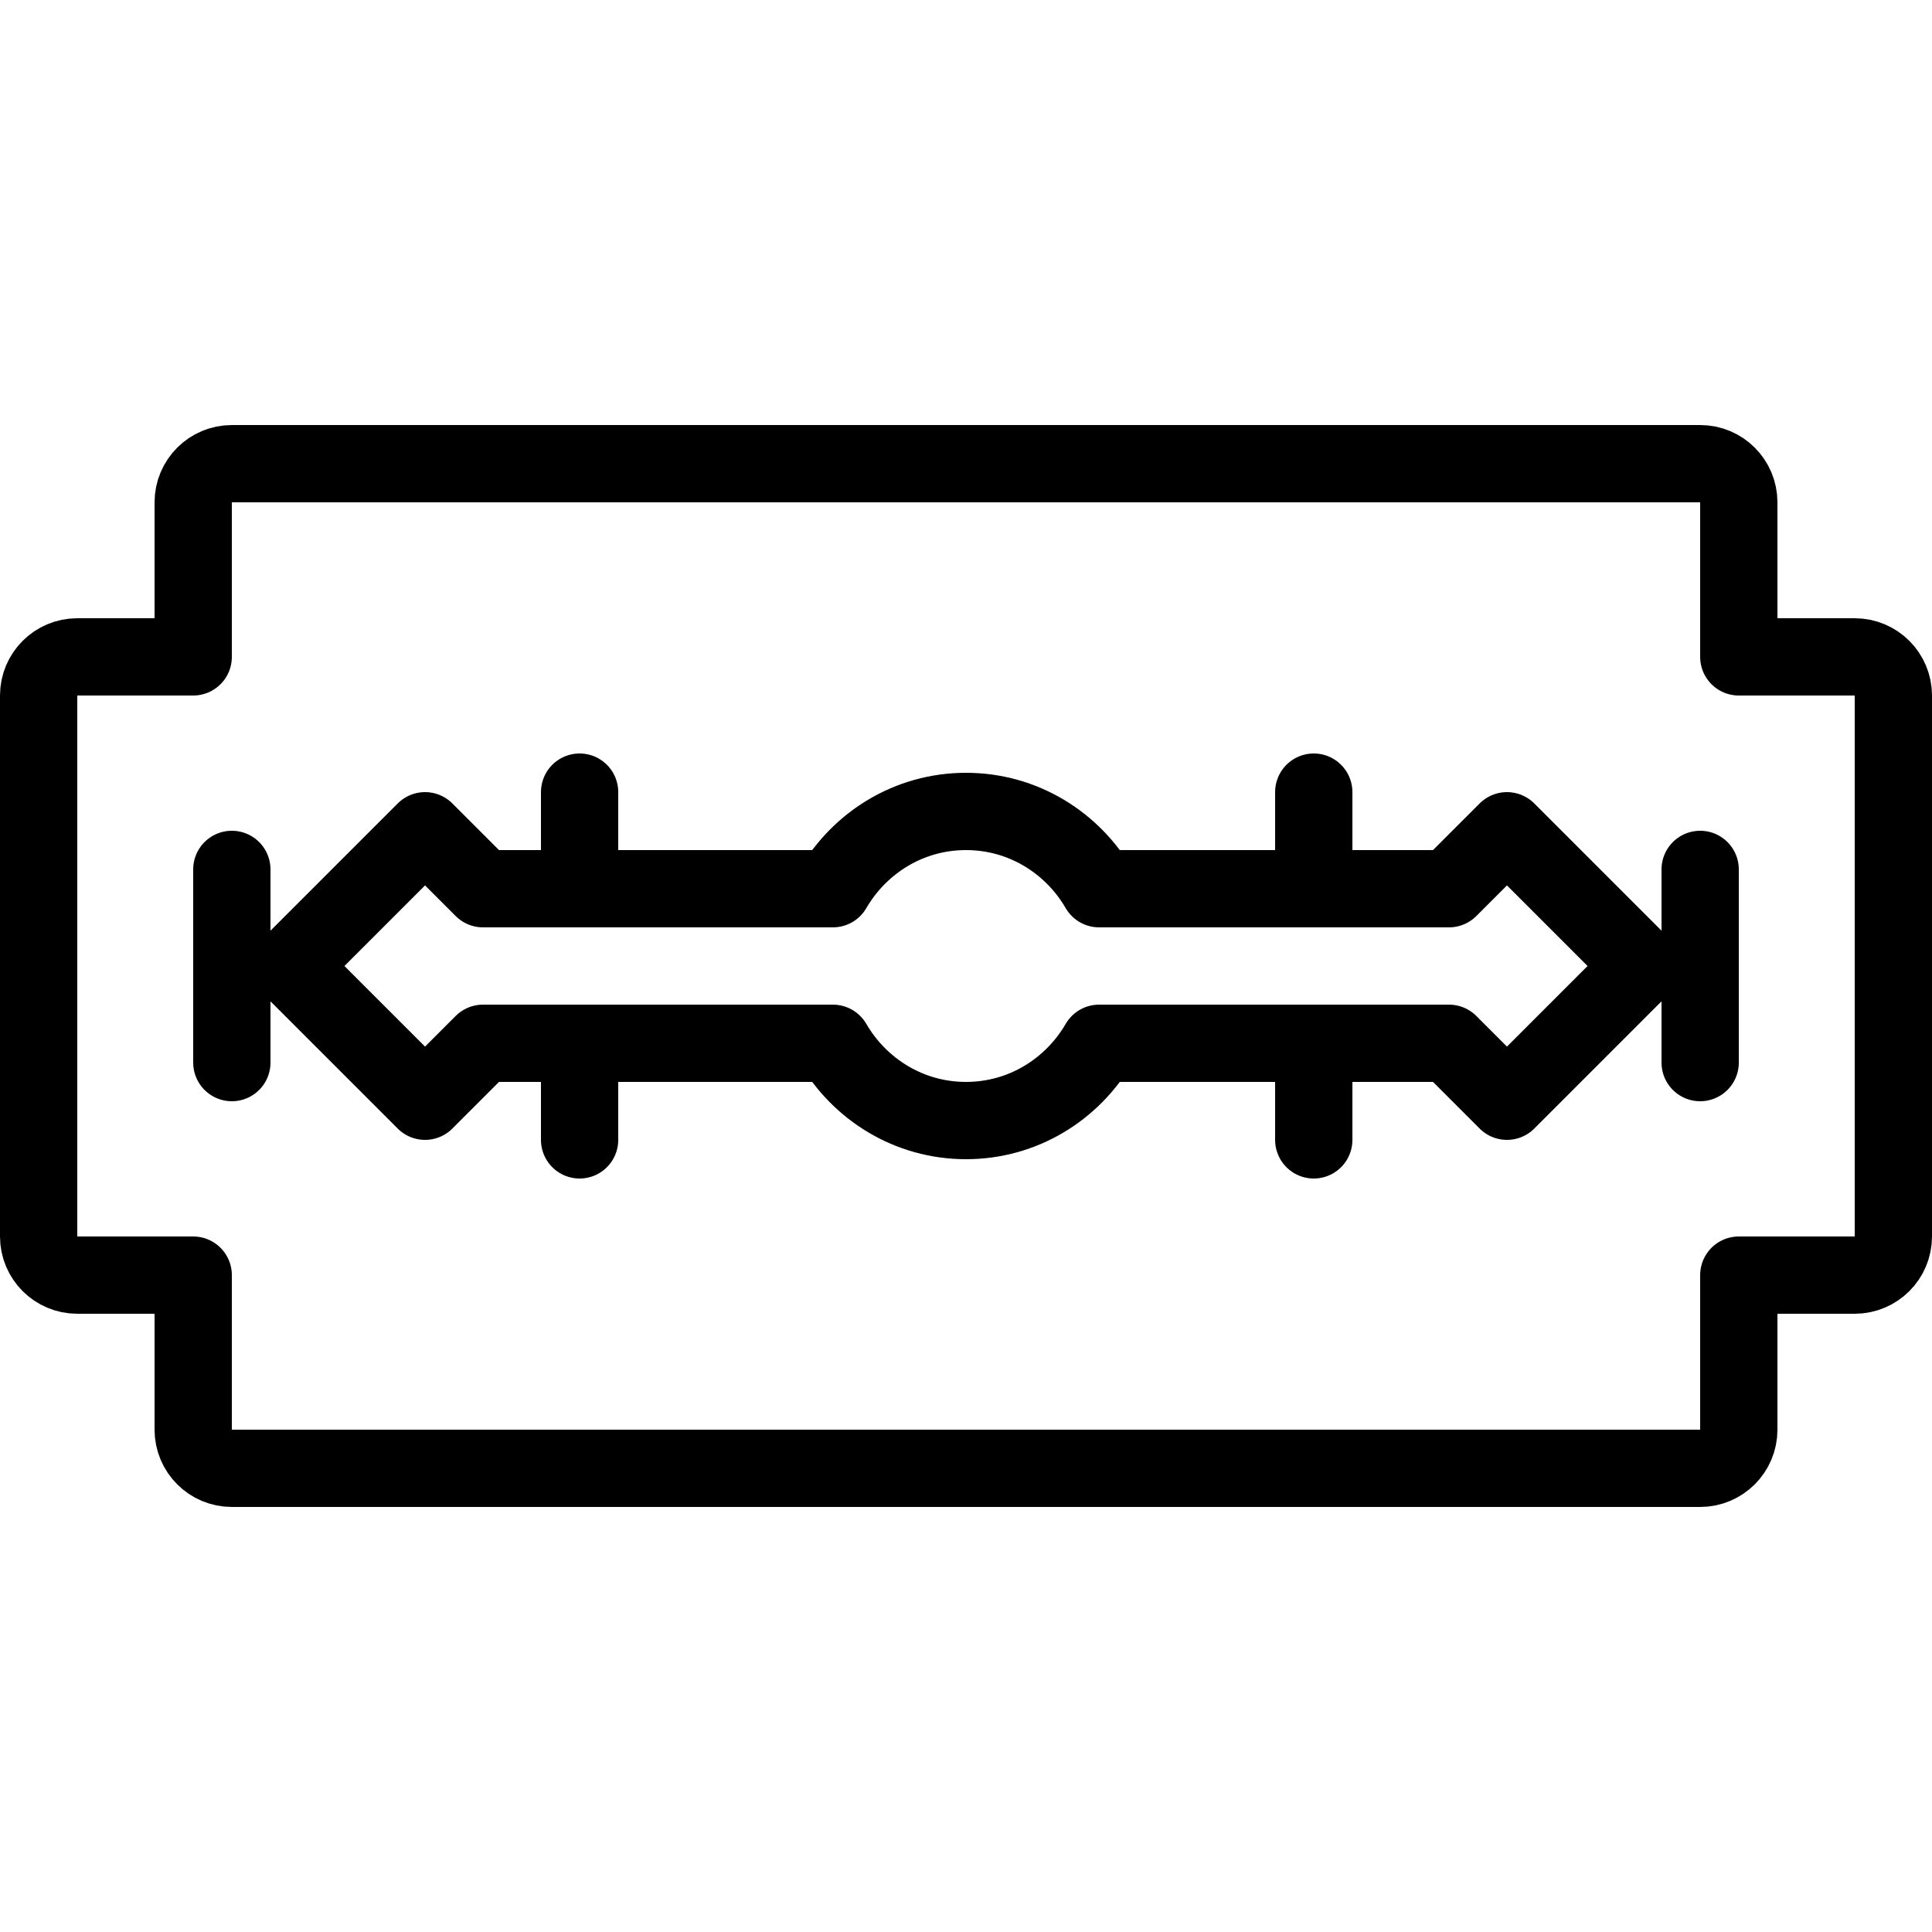 <?xml version="1.0" encoding="iso-8859-1"?><!-- Generator: Adobe Illustrator 20.1.0, SVG Export Plug-In . SVG Version: 6.00 Build 0)  --><svg xmlns="http://www.w3.org/2000/svg" xmlns:xlink="http://www.w3.org/1999/xlink" viewBox="0 0 50 50" width="500px" height="500px"><g><g><path style="fill:none;stroke:#000000;stroke-width:2;stroke-linejoin:round;stroke-miterlimit:10;" d="M48,17h-3v-4c0-0.552-0.448-1-1-1H6c-0.552,0-1,0.448-1,1v4H2c-0.552,0-1,0.448-1,1v14c0,0.552,0.448,1,1,1h3v4c0,0.552,0.448,1,1,1h38c0.552,0,1-0.448,1-1v-4h3c0.552,0,1-0.448,1-1V18C49,17.448,48.552,17,48,17z"/></g></g><line style="fill:none;stroke:#000000;stroke-width:2;stroke-linecap:round;stroke-linejoin:round;stroke-miterlimit:10;" x1="34" y1="22.5" x2="34" y2="20.5"/><line style="fill:none;stroke:#000000;stroke-width:2;stroke-linecap:round;stroke-linejoin:round;stroke-miterlimit:10;" x1="34" y1="29.5" x2="34" y2="27.5"/><line style="fill:none;stroke:#000000;stroke-width:2;stroke-linecap:round;stroke-linejoin:round;stroke-miterlimit:10;" x1="15" y1="22.5" x2="15" y2="20.5"/><line style="fill:none;stroke:#000000;stroke-width:2;stroke-linecap:round;stroke-linejoin:round;stroke-miterlimit:10;" x1="15" y1="29.5" x2="15" y2="27.5"/><line style="fill:none;stroke:#000000;stroke-width:2;stroke-linecap:round;stroke-linejoin:round;stroke-miterlimit:10;" x1="44" y1="27.5" x2="44" y2="22.5"/><line style="fill:none;stroke:#000000;stroke-width:2;stroke-linecap:round;stroke-linejoin:round;stroke-miterlimit:10;" x1="6" y1="27.5" x2="6" y2="22.5"/><g><g><path style="fill:none;stroke:#000000;stroke-width:2;stroke-linejoin:round;stroke-miterlimit:10;" d="M39,28.5l3.5-3.5L39,21.5L37.5,23h-9.055c-0.693-1.191-1.968-2-3.445-2s-2.752,0.809-3.445,2H12.5L11,21.5L7.5,25l3.5,3.5l1.5-1.5h9.055c0.693,1.191,1.968,2,3.445,2s2.752-0.809,3.445-2H37.5L39,28.5z"/></g></g></svg>
